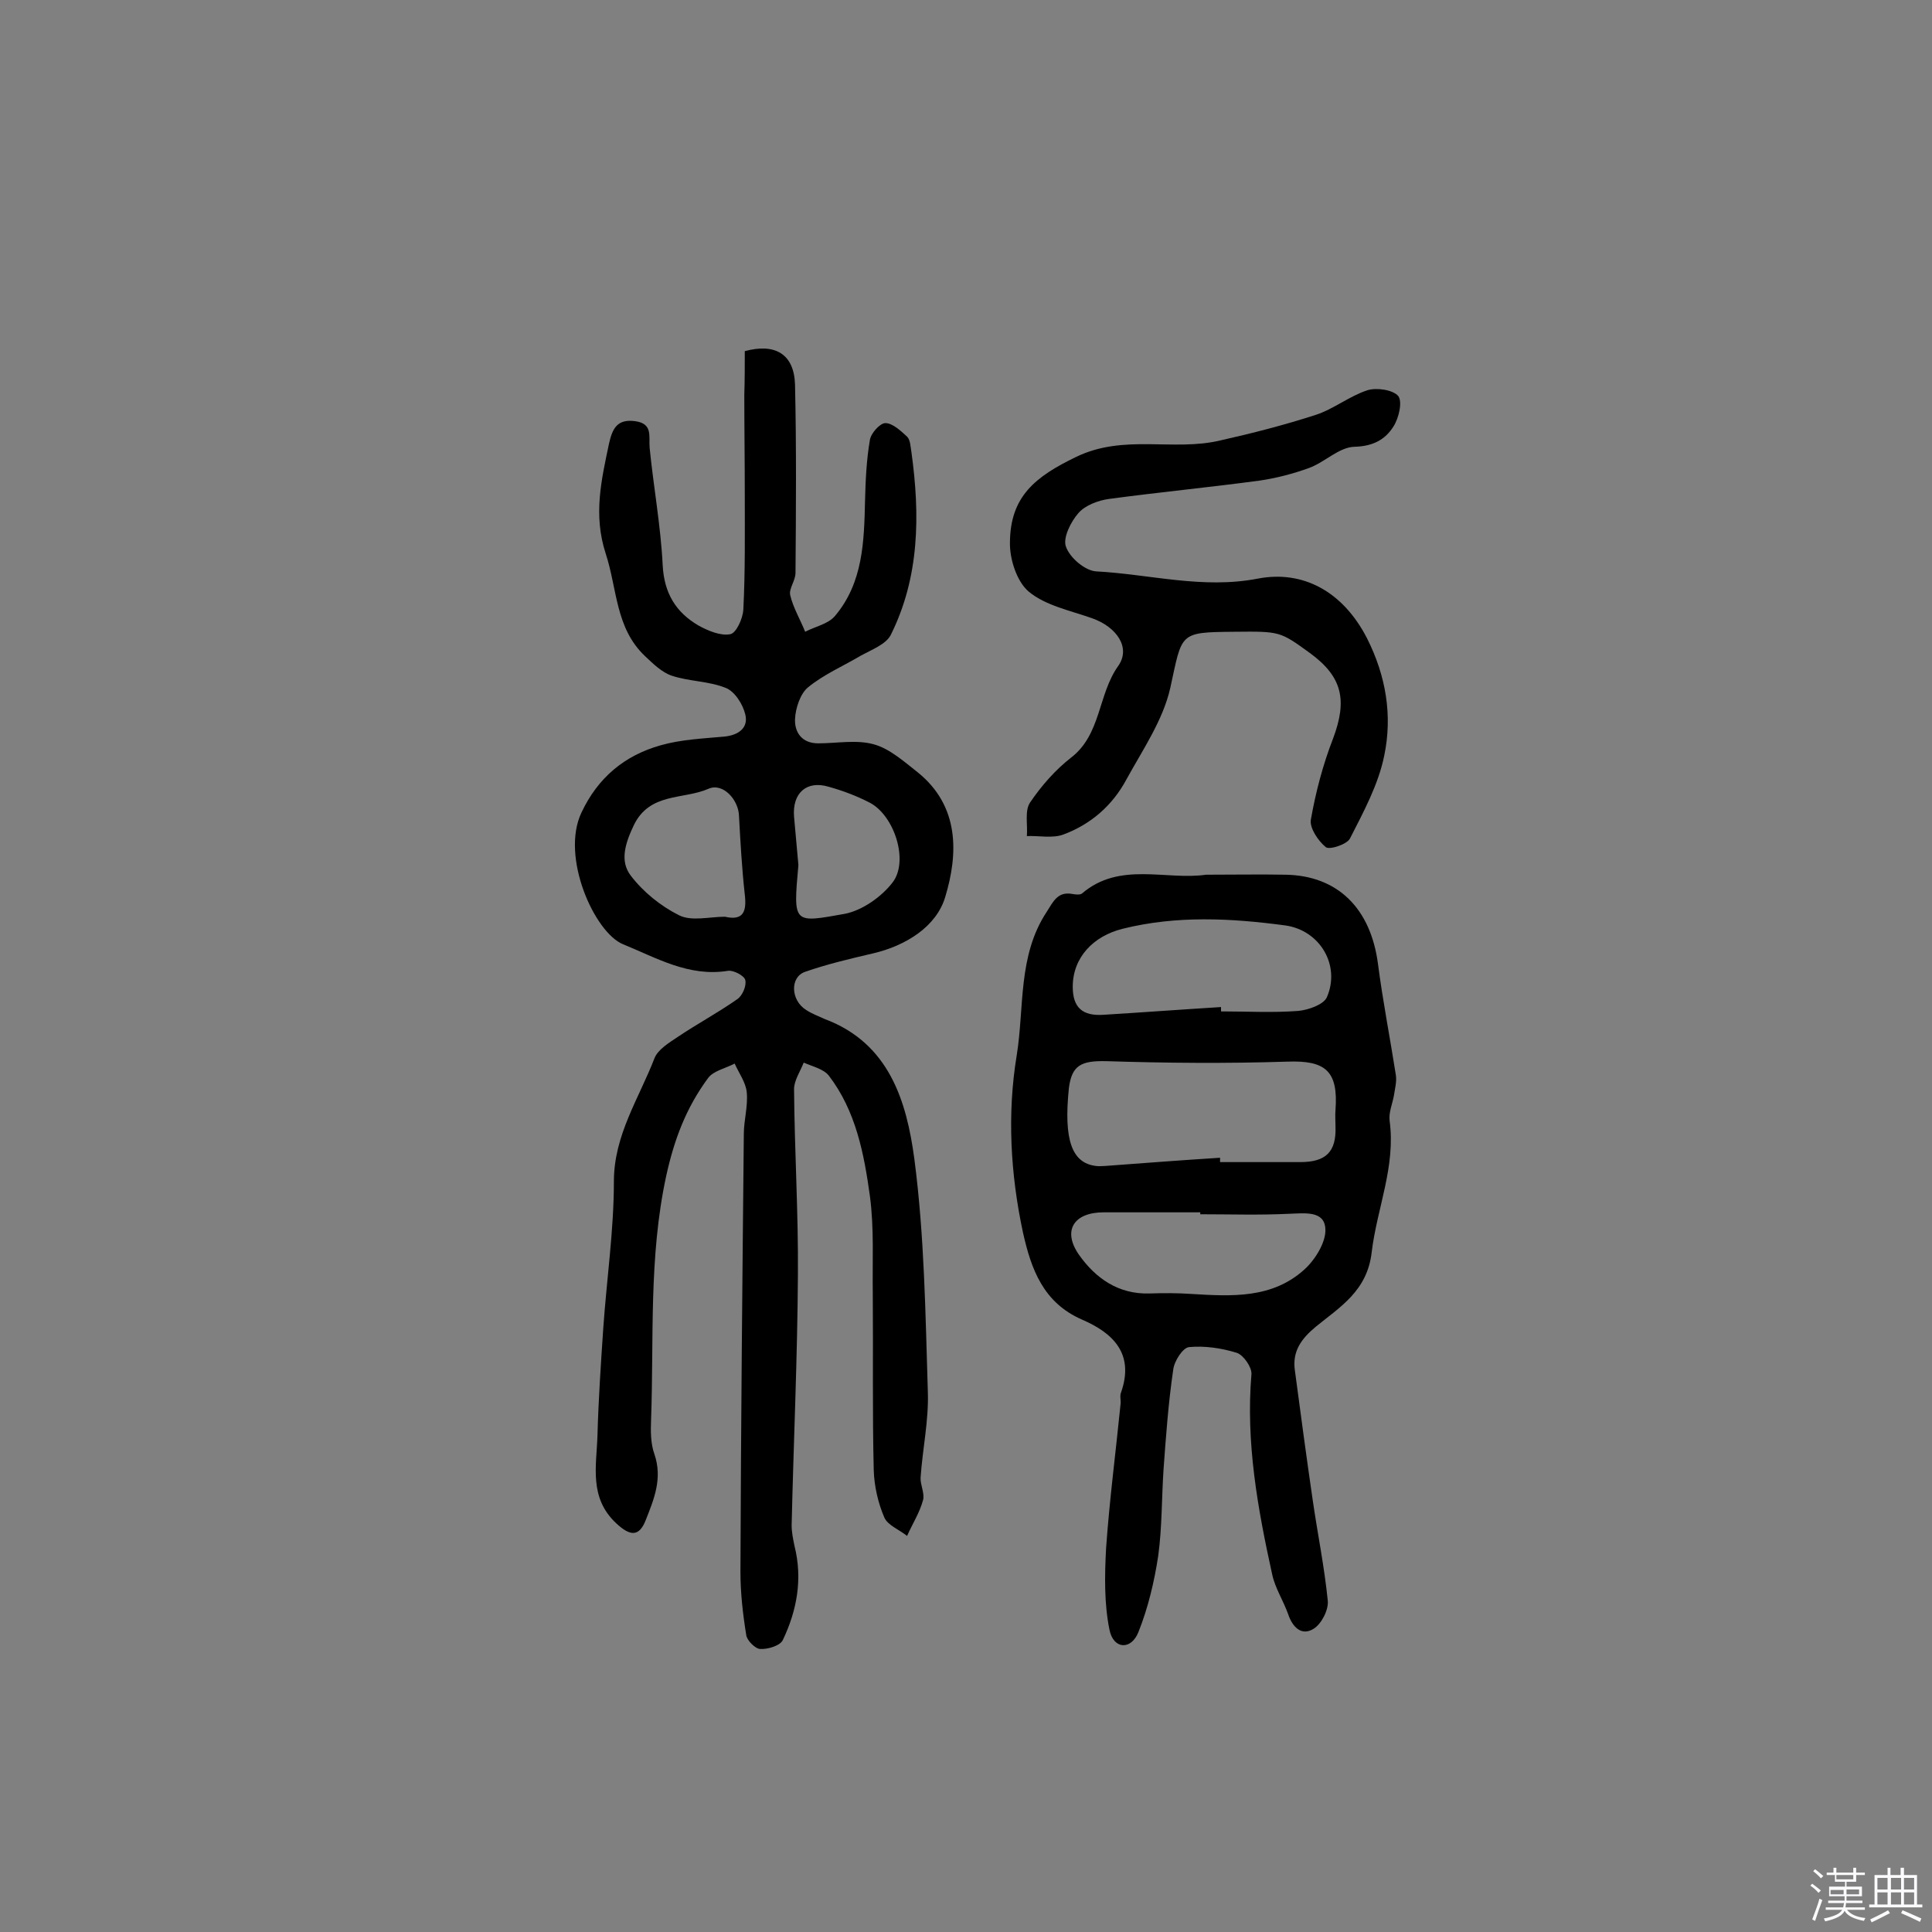 <svg enable-background="new 0 0 400 400" viewBox="0 0 400 400" xmlns="http://www.w3.org/2000/svg"><rect x="0" y="0" width="400" height="400" fill="#808080" stroke="none"/><path d="m374.8 390.4.4-.4c.7.5 1.3 1 1.8 1.4l-.5.5c-.5-.6-1.1-1.1-1.7-1.5zm1 7.3-.6-.3c.5-1.4 1.1-2.8 1.5-4.3.2.1.4.2.6.3-.5 1.3-1 2.8-1.5 4.3zm-.4-10.3.4-.4c.4.3 1 .8 1.7 1.4l-.5.5c-.4-.5-1-1-1.6-1.5zm2.5.3h1.7v-1h.6v1h3.5v-1h.6v1h1.8v.5h-1.8v1.4h-2v1h3.2v2h-3.2v.9h3.3v.5h-3.4c0 .3-.1.6-.1.9h4v.5h-3.7c.7.9 1.9 1.5 3.8 1.7-.1.2-.2.4-.3.6-2.1-.4-3.5-1.1-4-2.1-.4 1-1.8 1.7-4 2.2-.1-.2-.2-.4-.3-.6 2.1-.4 3.4-1 3.8-1.8h-3.4v-.5h3.6c.1-.3.1-.6.2-.9h-3.3v-.5h3.4c0-.3 0-.6 0-.9h-3.2v-2h3.3v-1h-2.1v-1.4h-1.7v-.5zm1.1 3.5v1h2.7c0-.3 0-.4 0-.4 0-.1 0-.2 0-.2 0-.1 0-.2 0-.3h-2.7zm1.2-3v.9h3.5v-.9zm4.7 3h-2.6v.6.4h2.6z" fill="#fbfafc"/><path d="m393.6 386.7h.6v1.5h2.7v6.1h1.1v.6h-11v-.6h1.1v-6.1h2.7v-1.5h.6v1.5h2.1v-1.5zm-2.7 8.8.4.6c-1.2.6-2.5 1.3-3.8 1.9-.1-.2-.2-.4-.3-.6 1.2-.6 2.5-1.2 3.7-1.9zm-2.2-6.7v2.4h2.1v-2.4zm0 3v2.5h2.1v-2.5zm2.8-3v2.4h2.1v-2.4zm0 3v2.5h2.1v-2.5zm6 6.1c-1.4-.7-2.7-1.3-3.9-1.8l.3-.6c1.5.6 2.7 1.2 3.9 1.7zm-1.2-9.1h-2.1v2.4h2.1zm-2.1 3v2.5h2.1v-2.5z" fill="#fbfafc"/><g fill="#010000"><path d="m154.2 72.7c6.3-1.7 10.2.6 10.4 6.9.3 13 .2 26 .1 39 0 1.6-1.4 3.3-1.1 4.6.6 2.6 2.1 5.1 3.1 7.6 2.1-1.1 4.8-1.6 6.2-3.3 5.8-6.9 6-15.4 6.2-23.9.1-4.2.3-8.4 1-12.5.2-1.4 2.1-3.5 3.2-3.5 1.5 0 3.2 1.6 4.5 2.8.7.7.7 2.1.9 3.2 1.8 13 1.7 25.9-4.3 37.9-1 1.9-3.9 3-6.1 4.2-3.7 2.2-7.7 3.9-11 6.6-1.6 1.3-2.6 4.3-2.7 6.6-.1 2.7 1.4 5 4.8 5 3.9 0 7.9-.8 11.5.2 3.3.9 6.3 3.6 9.1 5.8 8.7 7 8.4 16.9 5.7 25.8-1.8 6.1-8.1 10.1-15 11.7-4.7 1.1-9.4 2.2-14 3.8-3.2 1.1-3 5.9.2 7.9 1.2.8 2.6 1.3 3.9 1.9 13.3 5 16.9 17 18.5 28.9 2.1 16 2.3 32.2 2.8 48.3.2 5.9-1.1 11.8-1.5 17.7-.1 1.5.9 3.3.5 4.7-.7 2.6-2.2 4.9-3.3 7.4-1.6-1.3-4-2.2-4.7-3.8-1.3-3-2.1-6.5-2.2-9.8-.3-12.1-.1-24.2-.2-36.4-.1-6.8.3-13.7-.6-20.4-1.2-8.7-2.9-17.6-8.5-24.9-1.1-1.4-3.4-1.9-5.2-2.7-.7 1.8-2 3.7-2 5.5.1 12.8.9 25.6.8 38.4-.1 17.3-.9 34.6-1.3 51.9 0 1.4.3 2.9.6 4.3 1.7 6.8.5 13.3-2.4 19.4-.5 1.2-3.1 2-4.7 1.9-1 0-2.8-1.8-2.9-2.9-.7-4.3-1.2-8.7-1.2-13.1.1-30.2.4-60.4.7-90.6 0-2.9.9-5.8.6-8.7-.2-2-1.6-3.9-2.5-5.9-1.9 1-4.4 1.5-5.5 3-4.5 6.1-7 12.6-8.7 20.4-3.6 16.8-2.5 33.5-3.1 50.3-.1 2.4-.1 5 .7 7.2 1.7 5-.1 9.3-1.8 13.6-1.4 3.6-3.3 3.3-6.1.7-5.7-5.3-4.1-11.9-3.9-18.2.2-7.4.7-14.8 1.2-22.2.7-10.1 2.2-20.3 2.2-30.4 0-9.6 5.2-17.2 8.4-25.5.7-1.8 3-3.2 4.8-4.4 4-2.7 8.3-5 12.3-7.8 1.1-.7 2-2.8 1.7-4-.2-.9-2.5-2.1-3.6-1.9-8.1 1.3-14.8-2.7-21.7-5.5-5.9-2.4-13-18.1-8.6-27.3 3.4-7.2 8.9-11.8 16.4-13.9 4.2-1.2 8.8-1.4 13.2-1.8 2.9-.3 5-1.8 4.3-4.6-.5-2.1-2.2-4.8-4.1-5.5-3.5-1.4-7.5-1.3-11.1-2.5-2.1-.7-3.9-2.5-5.6-4.1-6.1-5.8-5.7-13.9-8.1-21.2-2.6-8-.9-15.2.7-22.8.7-3.1 1.7-5.1 5.4-4.6s2.8 3.1 3 5.5c.8 8.1 2.3 16.2 2.7 24.3.3 5.9 2.8 9.8 7.4 12.5 2 1.1 4.6 2.2 6.6 1.8 1.2-.2 2.6-3.2 2.7-5.1.4-7.9.3-15.8.3-23.7 0-6.9-.1-13.9-.1-20.8.1-3 .1-6 .1-9zm-4.1 117.1c3.9.9 4.5-1.2 4.1-4.6-.6-5.4-.9-10.8-1.2-16.3-.1-3.3-3.3-6.9-6.3-5.6-5.2 2.3-12.2.7-15.5 7.6-1.8 3.8-2.9 7.4-.6 10.4 2.6 3.4 6.2 6.3 10 8.2 2.6 1.3 6.3.3 9.5.3zm15.2-10.7c-1.1 12.3-1.1 12 9.6 10.1 3.6-.7 7.6-3.5 9.9-6.5 3.4-4.4.4-13.8-4.7-16.5-2.7-1.4-5.6-2.5-8.5-3.3-4.6-1.4-7.6 1.3-7.2 6.2.3 3.3.6 6.6.9 10z"/><path d="m249.7 181.1c5.8 0 11.1-.1 16.5 0 10.8.2 17.6 7 19.1 18.5 1 7.7 2.5 15.3 3.7 23 .2 1.4-.2 2.8-.4 4.2-.3 1.7-1.1 3.5-.9 5.2 1.3 9.5-2.6 18.1-3.7 27.2-.9 8.1-6.6 11.4-11.6 15.5-3 2.5-4.9 5.1-4.3 9.1 1.2 9 2.4 18 3.7 26.9 1 6.9 2.4 13.7 3.1 20.7.2 1.9-1.3 4.8-2.9 5.8-2.5 1.6-4.4-.3-5.3-3-1-2.8-2.7-5.4-3.3-8.2-3-13.6-5.5-27.4-4.3-41.5.1-1.4-1.6-3.9-3-4.4-3.2-1-6.7-1.5-9.9-1.2-1.3.1-3.1 2.9-3.3 4.7-1 6.8-1.5 13.7-2 20.6-.4 6-.3 12-1.1 17.9-.8 5.3-2.1 10.8-4.1 15.8-1.5 3.8-5.2 3.6-6-.5-1.1-5.4-1-11.2-.7-16.8.7-10 2-19.9 3-29.9.1-.8-.2-1.7.1-2.4 2.8-8-1.6-12.3-8.1-15.1-8-3.5-10.5-10.4-12.2-18-2.6-12.1-3.3-24.6-1.3-36.7 1.6-9.9.2-20.6 6.2-29.7 1.4-2.2 2.3-4.3 5.4-3.7.6.1 1.5.2 1.9-.1 7.8-6.7 17.4-2.7 25.7-3.9zm2.9 58.6v.9h16.6c5.3 0 7.5-2.1 7.3-7.4 0-1.1-.1-2.3 0-3.4.6-8.1-2.1-10.3-10-10-12.5.4-25 .3-37.5-.1-5.1-.1-7.1.8-7.7 5.6-1.1 10.7.6 15.5 5.6 16.1.6.1 1.3 0 1.9 0 8-.6 15.9-1.2 23.8-1.7zm.2-31.2v.9c5.4 0 10.7.3 16-.1 2.1-.2 5.2-1.3 5.9-2.8 2.9-6.6-1.4-13.9-8.6-14.9-11.2-1.5-22.5-2.1-33.7.7-6 1.5-10.3 5.9-10.3 12 0 4.3 2 6.1 6.4 5.8 8.1-.5 16.2-1.1 24.3-1.6zm-4.3 42.9c0-.1 0-.3 0-.4-6.7 0-13.3 0-20 0-6.2 0-8.6 3.8-5.1 8.8 3.4 4.8 8.1 8.2 14.6 8 2.9-.1 5.8-.1 8.7.1 8.3.5 16.7 1 23.4-5.1 2.2-2 4.5-5.7 4.3-8.4-.2-3.8-4.3-3.2-7.5-3.1-6.1.3-12.3.1-18.4.1z"/><path d="m255.5 130.8c-11.5.1-10.7.2-13.2 11.6-1.5 6.7-5.7 12.8-9.1 19-2.9 5.4-7.4 9.3-13.1 11.4-2.2.8-5 .2-7.5.3.2-2.4-.5-5.3.7-7 2.3-3.4 5.2-6.7 8.4-9.2 6.3-4.8 5.6-13.1 9.8-19 2.7-3.8-.3-8.1-5.4-9.9-4.5-1.6-9.6-2.6-13.1-5.5-2.5-2.1-4-6.8-3.9-10.3.1-9.4 5.2-13.5 13.7-17.6 9.9-4.8 20.1-1.1 29.8-3.4 6.7-1.5 13.3-3.2 19.8-5.3 3.7-1.2 7-3.9 10.7-5.1 1.9-.6 5.3-.1 6.4 1.2.9 1.2.1 4.6-1 6.3-1.7 2.7-4.2 4.1-8.1 4.2-3.2.1-6.1 3.2-9.4 4.4s-6.8 2.1-10.2 2.6c-10.4 1.4-20.8 2.4-31.2 3.8-2.2.3-4.9 1.3-6.3 2.9-1.6 1.8-3.3 5.2-2.6 7 .8 2.3 4 5 6.3 5.1 11.1.6 22 3.7 33.4 1.5 9.3-1.8 17.6 2.6 22.6 12.3 4 7.9 5.3 16.1 3.6 24.3-1.2 6-4.3 11.7-7.1 17.2-.6 1.2-4.2 2.4-5 1.8-1.6-1.3-3.4-4-3.1-5.7 1-5.7 2.5-11.4 4.6-16.8 3-8 1.9-12.8-4.8-17.7-6.2-4.5-6.2-4.5-15.7-4.4z"/></g></svg>
